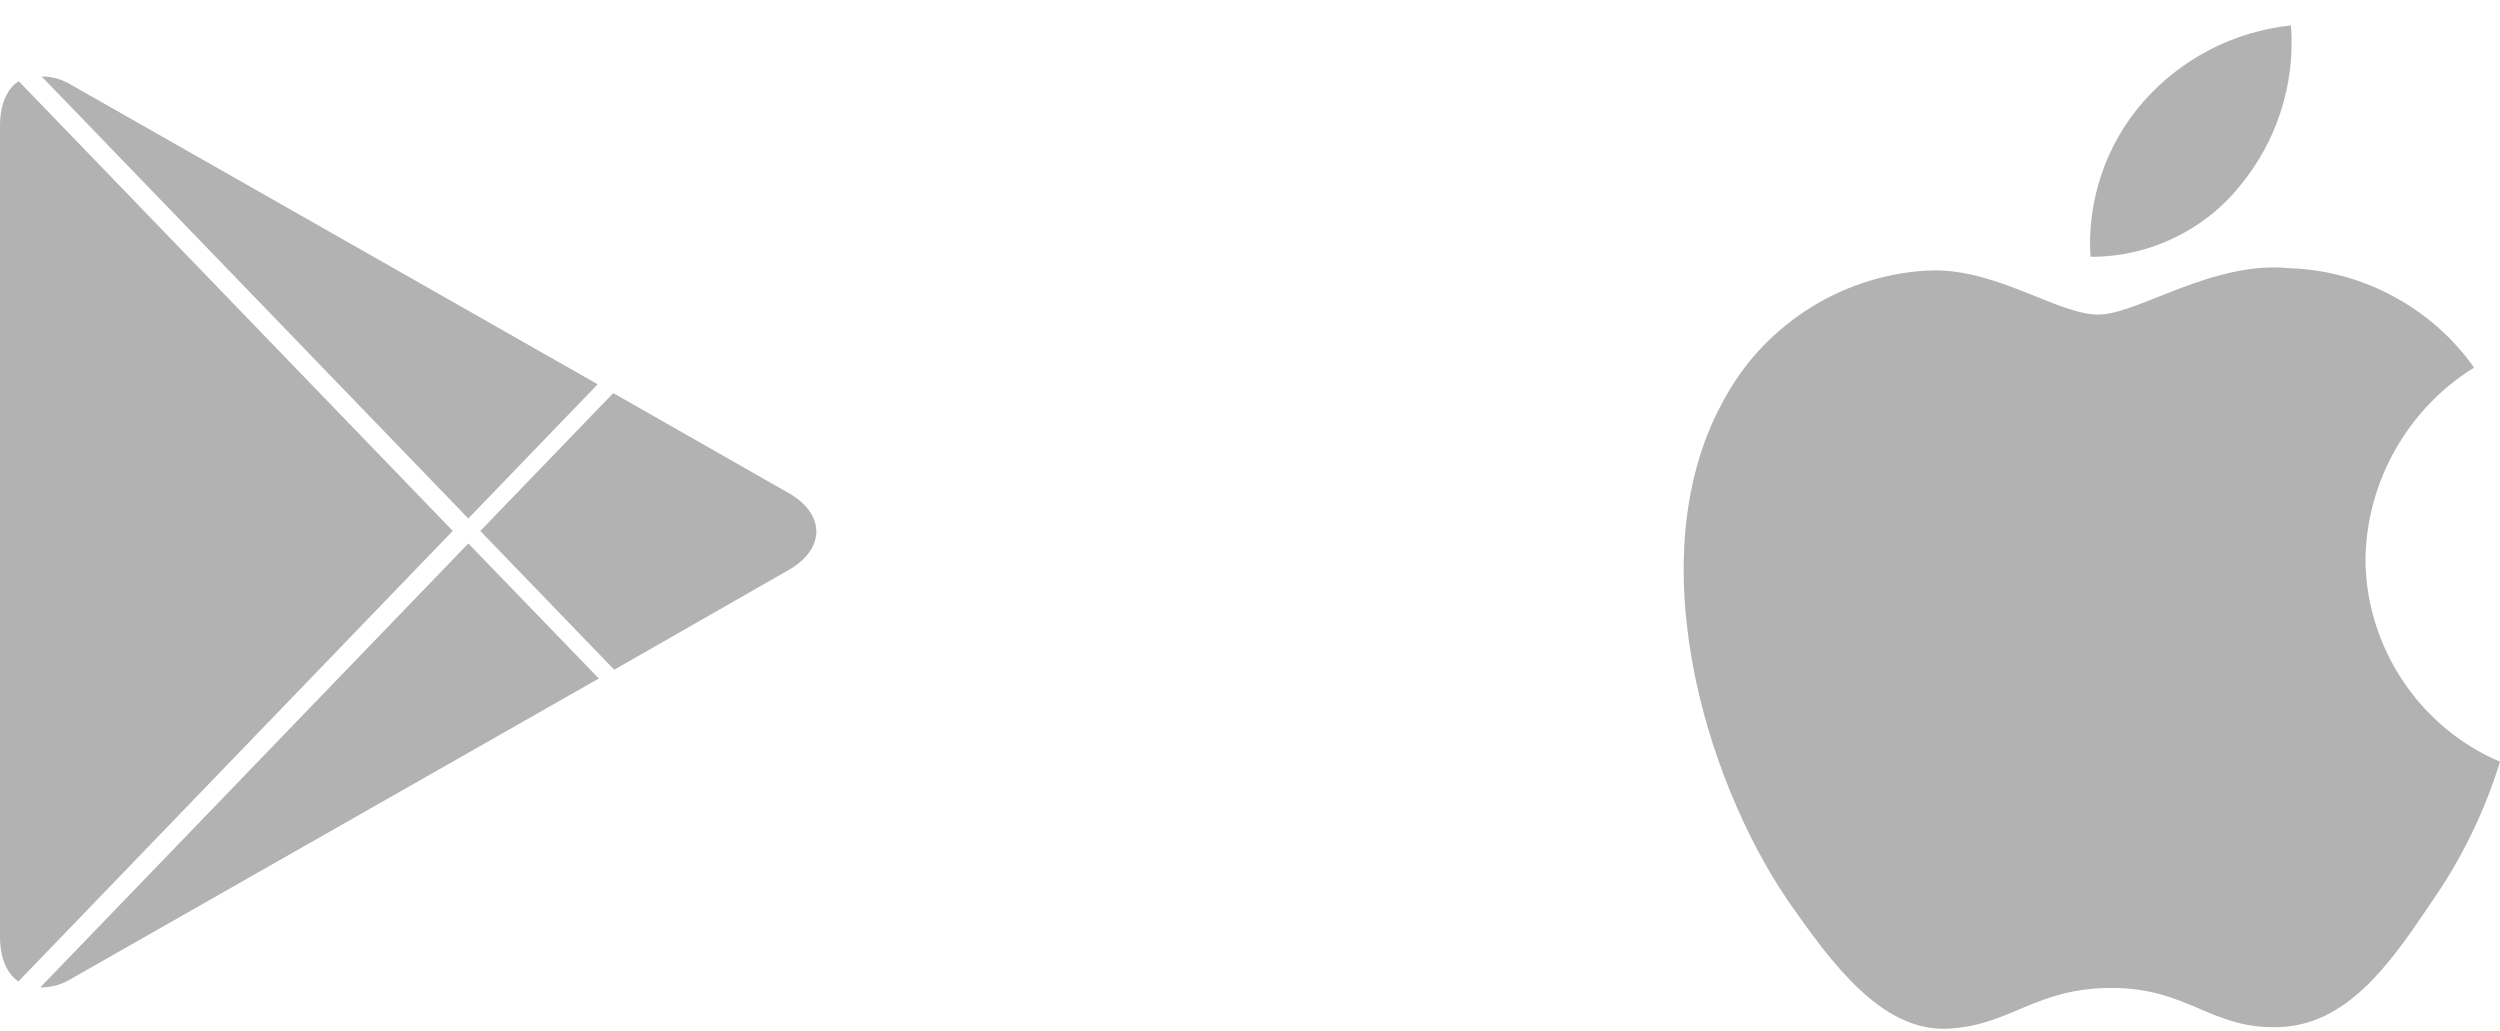 <svg xmlns="http://www.w3.org/2000/svg" width="80" height="33" viewBox="0 0 80 33" fill="none">
    <path d="M75.696 17.888C75.728 15.409 77.059 13.064 79.17 11.765C77.838 9.863 75.607 8.657 73.285 8.584C70.809 8.324 68.409 10.066 67.147 10.066C65.861 10.066 63.919 8.61 61.827 8.653C59.1 8.741 56.558 10.291 55.232 12.675C52.38 17.612 54.507 24.868 57.239 28.859C58.605 30.813 60.203 32.996 62.293 32.919C64.338 32.834 65.102 31.614 67.57 31.614C70.016 31.614 70.733 32.919 72.865 32.869C75.06 32.834 76.442 30.907 77.761 28.934C78.743 27.541 79.499 26.003 80 24.374C77.421 23.283 75.699 20.688 75.696 17.888Z" fill="#B2B2B2"/>
    <path d="M71.668 5.96C72.865 4.523 73.454 2.677 73.311 0.813C71.483 1.005 69.794 1.878 68.582 3.26C67.396 4.609 66.779 6.423 66.895 8.216C68.724 8.235 70.522 7.385 71.668 5.96Z" fill="#B2B2B2"/>
    <path d="M0.589 31.406L14.488 16.989L0.6 2.599C0.23 2.823 0 3.341 0 4.02V29.998C0.005 30.677 0.226 31.157 0.589 31.406Z" fill="#B2B2B2"/>
    <path d="M14.986 16.591L19.126 12.297L2.266 2.708C1.982 2.536 1.66 2.446 1.331 2.446L14.984 16.59L14.986 16.591Z" fill="#B2B2B2"/>
    <path d="M14.987 17.39L1.29 31.596C1.634 31.602 1.972 31.509 2.268 31.327L19.162 21.712L14.987 17.39Z" fill="#B2B2B2"/>
    <path d="M25.234 15.776L19.624 12.579L15.37 16.991L19.655 21.431L25.233 18.242C26.419 17.565 26.419 16.45 25.234 15.776Z" fill="#B2B2B2"/>
</svg>